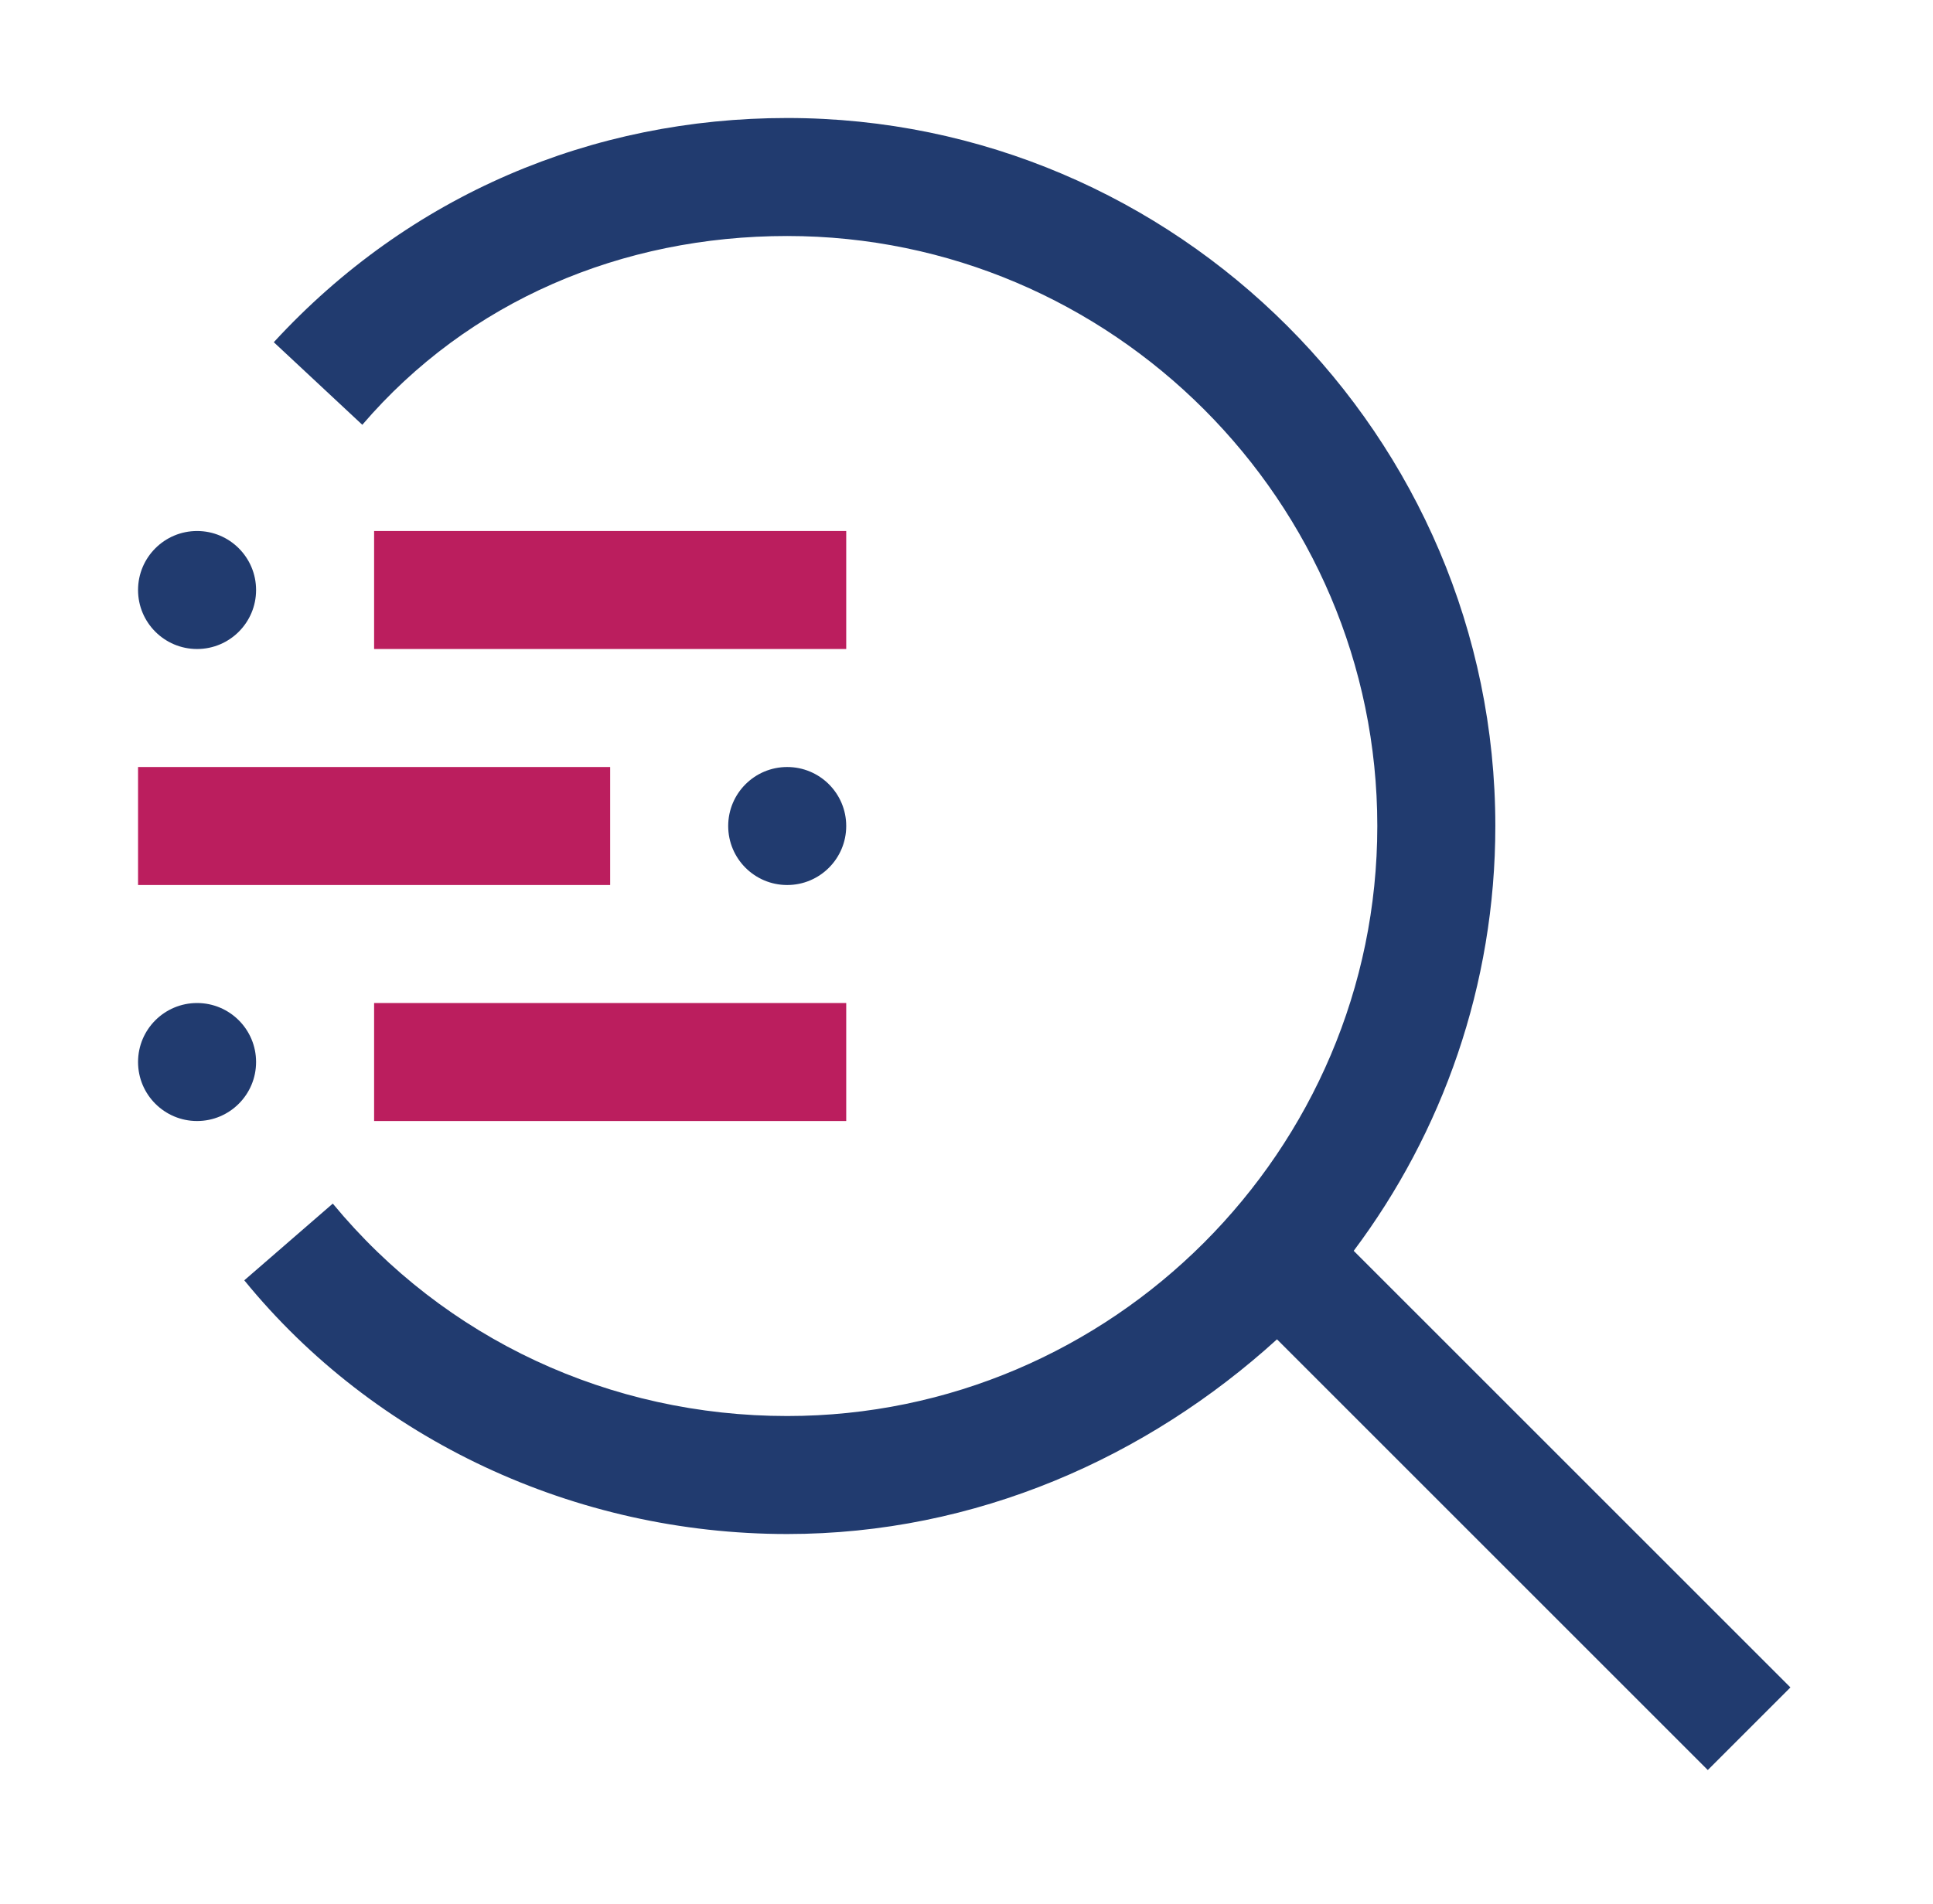 <svg width="67" height="66" viewBox="0 0 67 66" fill="none" xmlns="http://www.w3.org/2000/svg">
<path d="M29.331 34.773H12.967V38.864H29.331V34.773Z" fill="#BB1E5E"/>
<path d="M6.831 38.864C7.96 38.864 8.876 37.948 8.876 36.818C8.876 35.688 7.96 34.773 6.831 34.773C5.701 34.773 4.785 35.688 4.785 36.818C4.785 37.948 5.701 38.864 6.831 38.864Z" fill="#213B6F"/>
<path d="M27.285 30.682C28.415 30.682 29.331 29.766 29.331 28.636C29.331 27.507 28.415 26.591 27.285 26.591C26.155 26.591 25.24 27.507 25.24 28.636C25.24 29.766 26.155 30.682 27.285 30.682Z" fill="#213B6F"/>
<path d="M21.149 26.591H4.785V30.682H21.149V26.591Z" fill="#BB1E5E"/>
<path d="M29.331 18.409H12.967V22.5H29.331V18.409Z" fill="#BB1E5E"/>
<path d="M6.831 22.5C7.96 22.5 8.876 21.584 8.876 20.455C8.876 19.325 7.96 18.409 6.831 18.409C5.701 18.409 4.785 19.325 4.785 20.455C4.785 21.584 5.701 22.5 6.831 22.5Z" fill="#213B6F"/>
<path d="M62.058 58.5L46.921 43.364C49.989 39.273 51.83 34.159 51.83 28.636C51.83 15.136 40.785 4.091 27.285 4.091C20.535 4.091 14.194 6.75 9.49 11.864L12.558 14.727C16.239 10.432 21.558 8.182 27.285 8.182C38.535 8.182 47.739 17.386 47.739 28.636C47.739 39.886 38.535 49.091 27.285 49.091C21.149 49.091 15.421 46.432 11.535 41.727L8.467 44.386C12.967 49.909 19.921 53.182 27.285 53.182C33.83 53.182 39.762 50.523 44.262 46.432L59.194 61.364L62.058 58.5Z" fill="#213B6F"/>
</svg>
